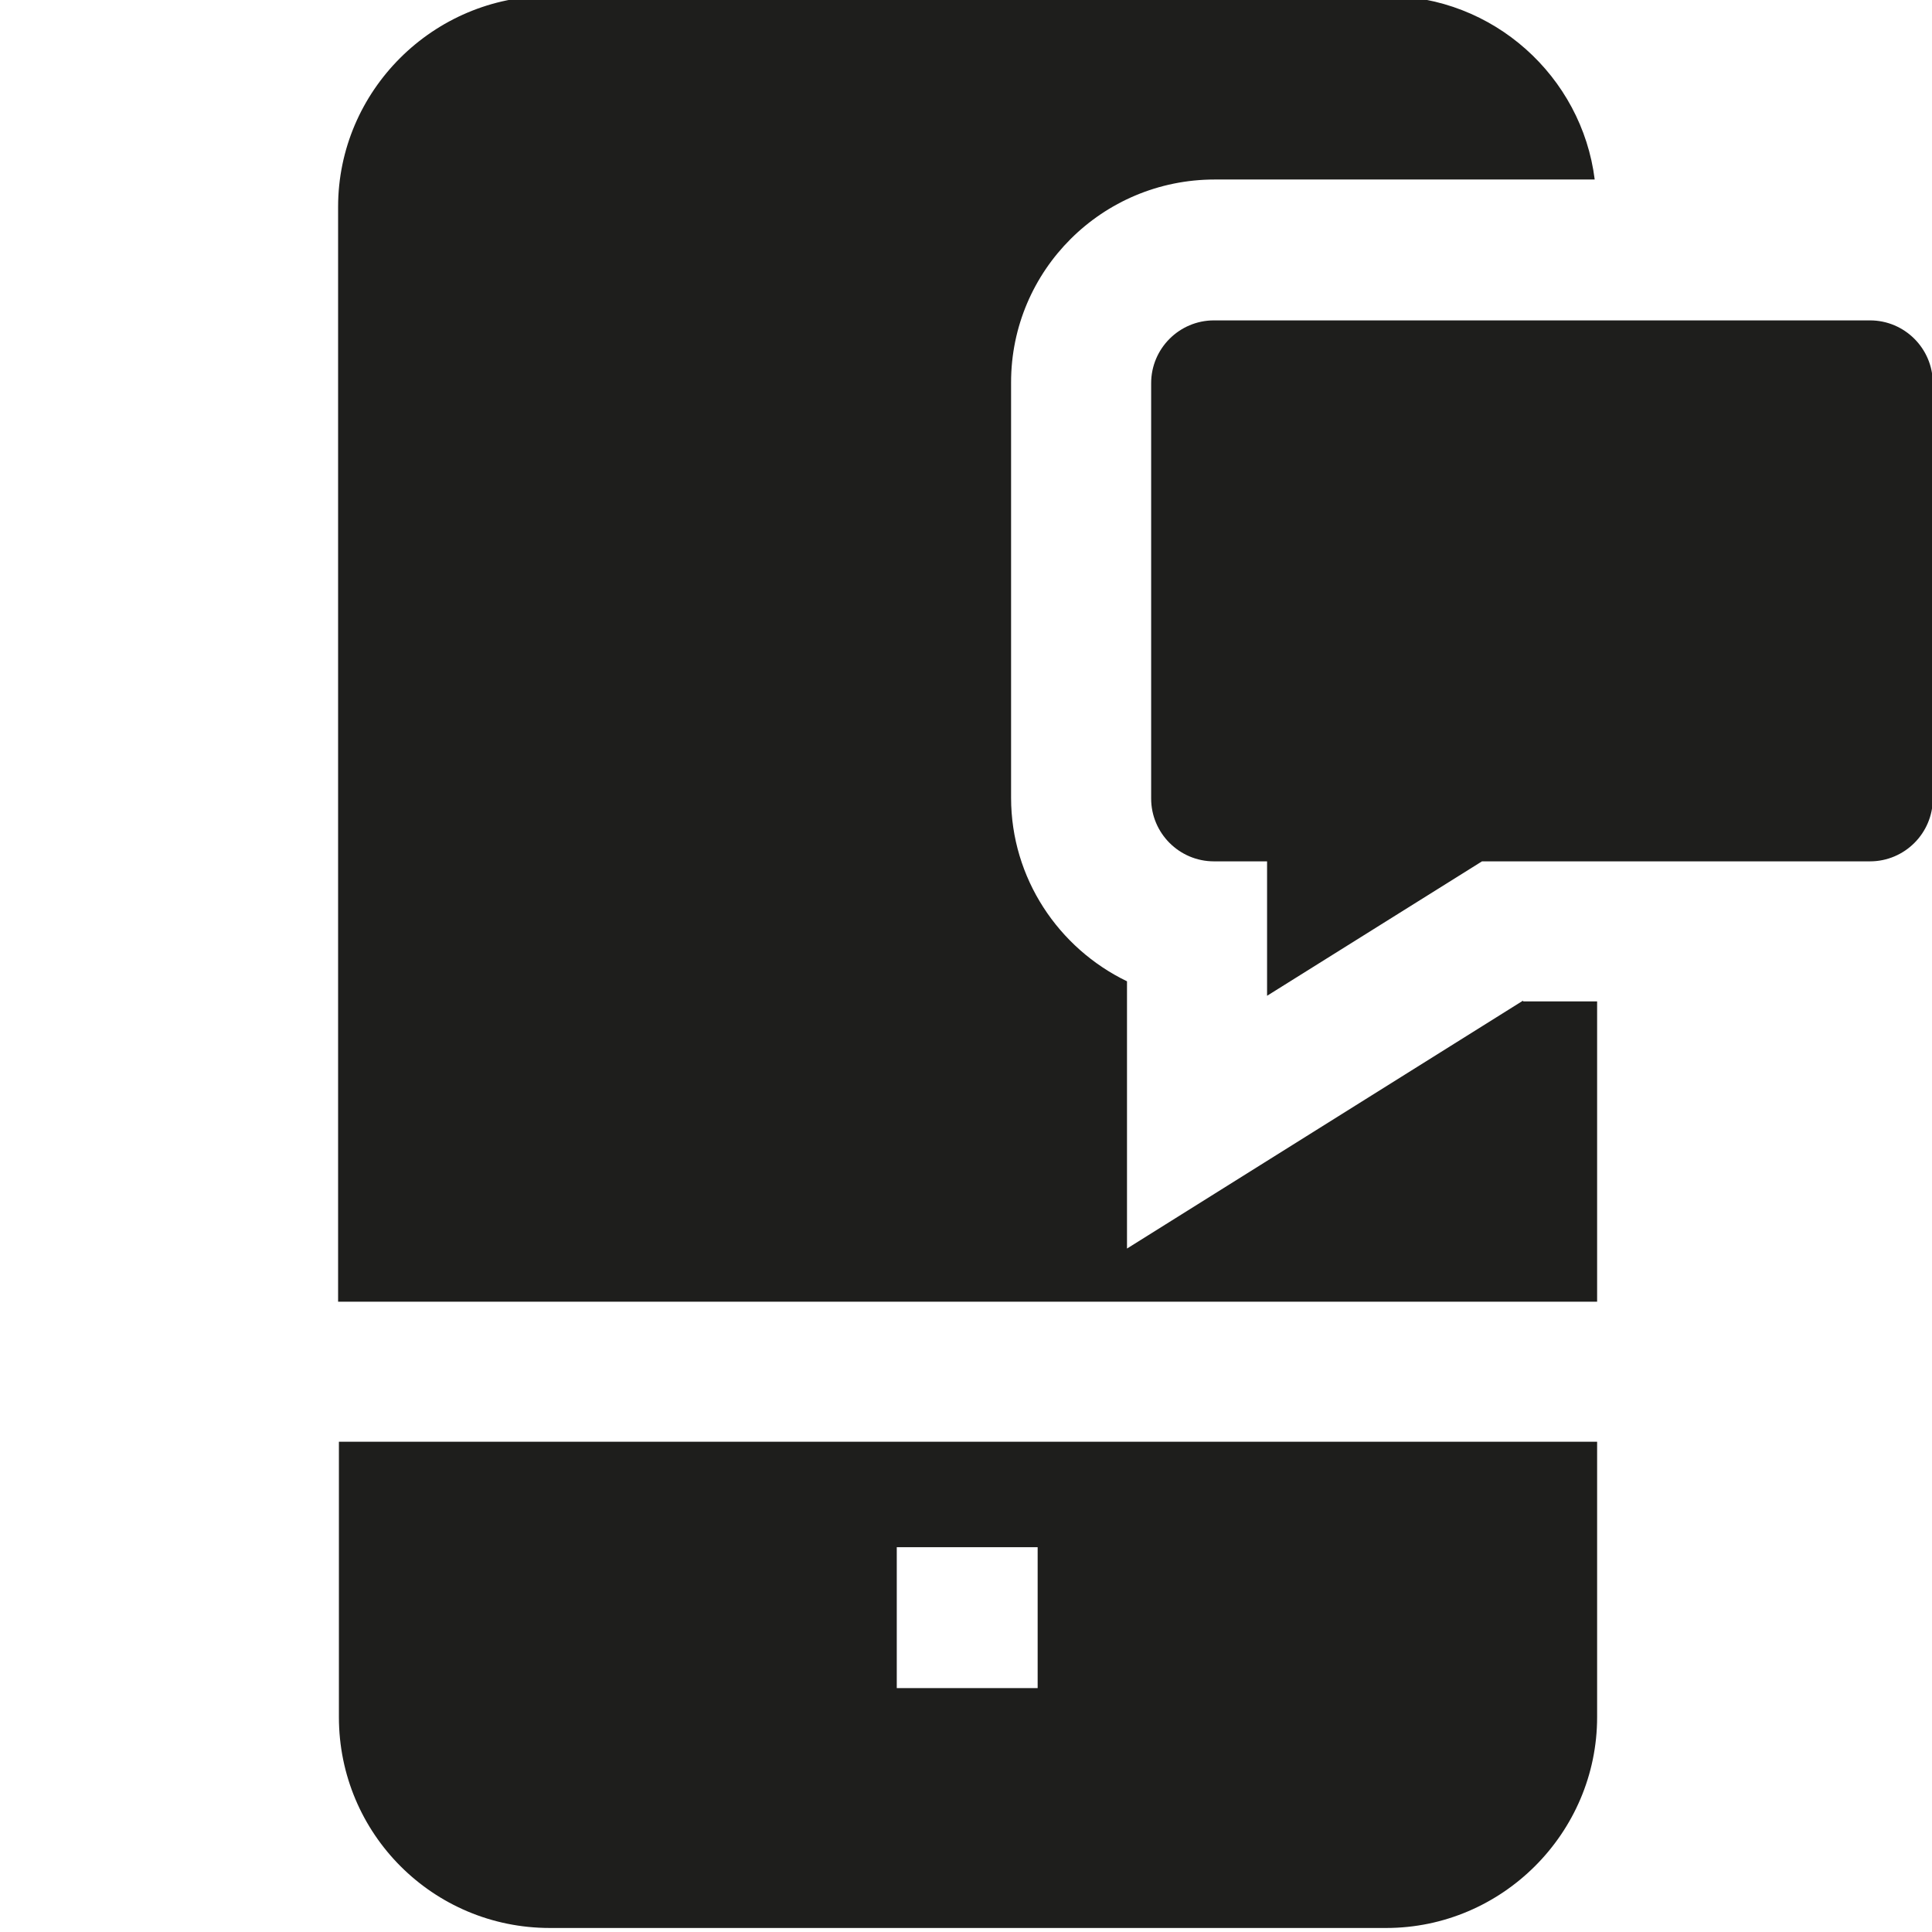 <svg viewBox="0 0 24 24" xmlns="http://www.w3.org/2000/svg">
  <path fill="#1e1e1c" d="M18.92 12.44h.92v3.73H4.2V2.57c0-1.44 1.18-2.62 2.63-2.62h10.39c1.33 0 2.43 1 2.59 2.28h-4.72c-1.4 0-2.53 1.13-2.53 2.52v5.16c0 1 .59 1.87 1.44 2.28v3.32l4.92-3.08ZM4.2 17.91h15.64v3.42c0 1.44-1.18 2.62-2.62 2.62H6.83c-1.45 0-2.62-1.17-2.62-2.62v-3.42Zm6.94 3.06h1.75v-1.75h-1.75zM23.23 3.98h-8.15c-.43 0-.78.35-.78.78v5.16c0 .43.35.78.78.78h.66v1.67l2.67-1.67h4.82c.43 0 .78-.35.78-.78V4.76c0-.43-.35-.78-.78-.78"/>
</svg>
